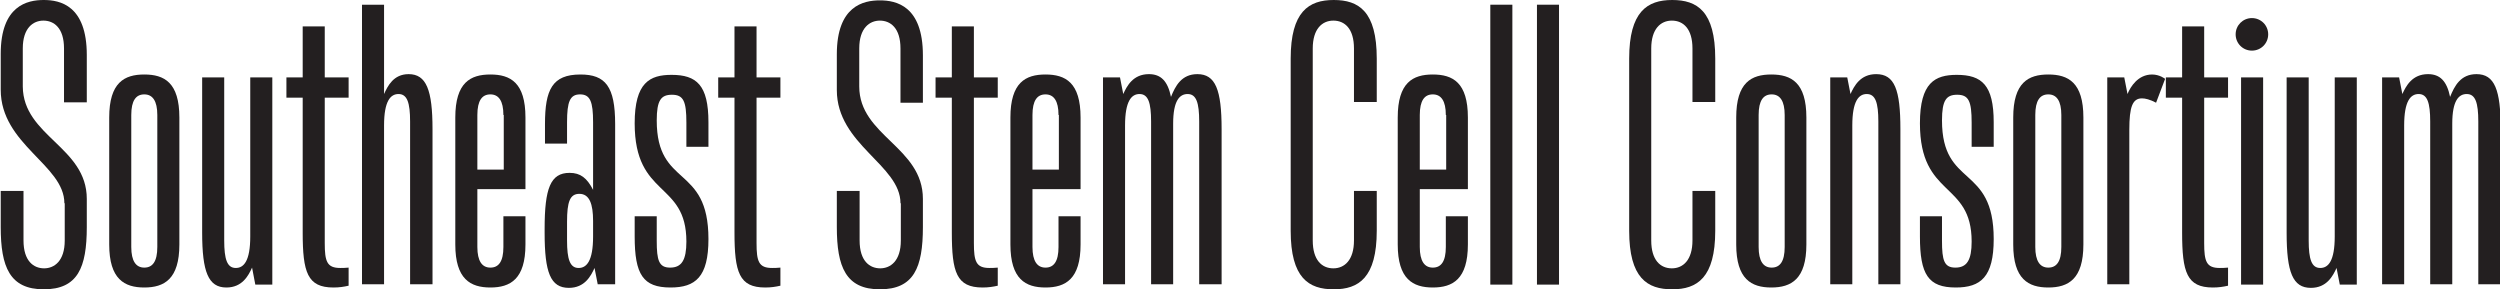 <?xml version="1.0" encoding="utf-8"?>
<!-- Generator: Adobe Illustrator 24.2.3, SVG Export Plug-In . SVG Version: 6.00 Build 0)  -->
<svg version="1.1" id="Layer_1" xmlns="http://www.w3.org/2000/svg" xmlns:xlink="http://www.w3.org/1999/xlink" x="0px" y="0px"
	 viewBox="0 0 691.3 80" style="enable-background:new 0 0 691.3 80;" xml:space="preserve">
<style type="text/css">
	.st0{fill:#231F20;}
</style>
<g>
	<path class="st0" d="M17.8,56.2C17.8,45.6,0.2,40,0.2,24.8v-9.9C0.2,1.5,7.6,0,12.1,0C16.6,0,24,1.5,24,15.2v13.1h-6.3V13.4
		c0-5.7-2.8-7.7-5.7-7.7c-2.8,0-5.7,2-5.7,7.7v10.5C6.4,37.7,24,40.6,24,55v7.8C24,74,21.5,80,12.1,80C2.7,80,0.2,73.8,0.2,62.8v-10
		h6.3v13.7c0,5.7,2.8,7.7,5.7,7.7c2.8,0,5.7-2,5.7-7.7V56.2z"/>
	<path class="st0" d="M30.2,32.5c0-9.7,4.2-11.9,9.7-11.9c5.5,0,9.7,2.2,9.7,11.9v35.1c0,9.6-4.2,11.9-9.7,11.9
		c-5.5,0-9.7-2.3-9.7-11.9V32.5z M43.5,31.8c0-3.9-1.3-5.7-3.6-5.7s-3.6,1.7-3.6,5.7v36.5c0,3.9,1.3,5.7,3.6,5.7s3.6-1.7,3.6-5.7
		V31.8z"/>
	<path class="st0" d="M70.6,78.7L69.7,74c-1,2.2-2.7,5.5-7.1,5.5c-5,0-6.7-4.3-6.7-15.2V21.4H62v45.1c0,5.2,0.8,7.6,3.2,7.6
		c2.2,0,4-1.9,4-8.7V21.4h6.1v57.3H70.6z"/>
	<path class="st0" d="M96.4,79c-1.3,0.3-2.6,0.5-4.2,0.5c-7.2,0-8.5-4.2-8.5-15.2V27h-4.5v-5.6h4.5V7.3h6.1v14.1h6.6V27h-6.6v40.2
		c0,5.1,0.6,6.9,4.3,6.9c0.5,0,1.4,0,2.3-0.1V79z"/>
	<path class="st0" d="M113.4,78.7V33.6c0-5.2-0.8-7.6-3.2-7.6c-2.2,0-4,1.9-4,8.7v43.9h-6.1V1.3h6.1v24.7c1-2.2,2.6-5.5,6.8-5.5
		c4.9,0,6.6,4.4,6.6,15.2v42.9H113.4z"/>
	<path class="st0" d="M139.2,59.8h6.1v7.8c0,9.6-4.2,11.9-9.7,11.9c-5.5,0-9.7-2.3-9.7-11.9V32.5c0-9.7,4.2-11.9,9.7-11.9
		c5.5,0,9.7,2.2,9.7,11.9v19.8h-13.3v16c0,3.9,1.3,5.7,3.6,5.7s3.6-1.7,3.6-5.7V59.8z M139.2,31.8c0-3.9-1.3-5.7-3.6-5.7
		s-3.6,1.7-3.6,5.7v15.1h7.3V31.8z"/>
	<path class="st0" d="M165.3,78.7l-0.9-4.6c-1,2.2-2.7,5.5-7.1,5.5c-5.1,0-6.7-4.3-6.7-15.2v-1.1c0-11.2,1.6-15.5,6.9-15.5
		c3,0,4.8,1.4,6.5,4.7V33.8c0-5.7-0.8-7.7-3.6-7.7c-2.8,0-3.6,2-3.6,7.7v5.9h-6.1v-5.4c0-9.5,2-13.7,9.8-13.7
		c6.9,0,9.6,3.3,9.6,13.7v44.3H165.3z M164,61.1c0-4.7-1-7.5-3.8-7.5c-2.6,0-3.4,2.2-3.4,7.7v5.2c0,5.2,0.8,7.6,3.2,7.6
		c2.2,0,4-1.9,4-8.7V61.1z"/>
	<path class="st0" d="M181.6,66.6c0,5.4,0.6,7.4,3.7,7.4c3.2,0,4.5-2.1,4.5-7.2c0-16.8-14.3-12-14.3-32.7c0-11.3,4.2-13.4,10.2-13.4
		c6.9,0,10.2,2.8,10.2,13.1v6.8h-6.1v-6.7c0-5.9-0.8-7.7-4-7.7c-3,0-4.2,1.5-4.2,7.1c0,18.8,14.3,12,14.3,32.8
		c0,10.5-3.6,13.4-10.5,13.4c-7.6,0-9.9-3.6-9.9-14.1v-5.6h6.1V66.6z"/>
	<path class="st0" d="M215.8,79c-1.3,0.3-2.6,0.5-4.2,0.5c-7.2,0-8.5-4.2-8.5-15.2V27h-4.5v-5.6h4.5V7.3h6.1v14.1h6.6V27h-6.6v40.2
		c0,5.1,0.6,6.9,4.3,6.9c0.5,0,1.4,0,2.3-0.1V79z"/>
	<path class="st0" d="M249,56.2c0-10.6-17.6-16.2-17.6-31.3v-9.9c0-13.4,7.4-14.9,11.9-14.9c4.5,0,11.9,1.5,11.9,15.2v13.1H249V13.4
		c0-5.7-2.8-7.7-5.7-7.7c-2.8,0-5.7,2-5.7,7.7v10.5c0,13.7,17.6,16.7,17.6,31.1v7.8c0,11.2-2.5,17.2-11.9,17.2s-11.9-6.2-11.9-17.2
		v-10h6.3v13.7c0,5.7,2.8,7.7,5.7,7.7c2.8,0,5.7-2,5.7-7.7V56.2z"/>
	<path class="st0" d="M275.9,79c-1.3,0.3-2.6,0.5-4.2,0.5c-7.2,0-8.5-4.2-8.5-15.2V27h-4.5v-5.6h4.5V7.3h6.1v14.1h6.6V27h-6.6v40.2
		c0,5.1,0.6,6.9,4.3,6.9c0.5,0,1.4,0,2.3-0.1V79z"/>
	<path class="st0" d="M292.7,59.8h6.1v7.8c0,9.6-4.2,11.9-9.7,11.9c-5.5,0-9.7-2.3-9.7-11.9V32.5c0-9.7,4.2-11.9,9.7-11.9
		c5.5,0,9.7,2.2,9.7,11.9v19.8h-13.3v16c0,3.9,1.3,5.7,3.6,5.7c2.3,0,3.6-1.7,3.6-5.7V59.8z M292.7,31.8c0-3.9-1.3-5.7-3.6-5.7
		c-2.3,0-3.6,1.7-3.6,5.7v15.1h7.3V31.8z"/>
	<path class="st0" d="M331.6,78.7V33.6c0-5.2-0.8-7.6-3.2-7.6c-2.2,0-4,1.8-4,8.2v44.4h-6.1V33.6c0-5.2-0.8-7.6-3.2-7.6
		c-2.2,0-4,1.9-4,8.7v43.9h-6.1V21.4h4.7l0.9,4.6c1-2.2,2.7-5.5,7.1-5.5c3.3,0,5.2,1.9,6.1,6.3c1.2-3,2.9-6.3,7.3-6.3
		c5,0,6.7,4.3,6.7,15.2v42.9H331.6z"/>
	<path class="st0" d="M374.4,52.8h6.3v11c0,13-5,16.2-11.9,16.2c-6.9,0-11.9-3.1-11.9-16.2V16.2c0-13,5-16.2,11.9-16.2
		c6.9,0,11.9,3.1,11.9,16.2v12h-6.3V13.4c0-5.4-2.5-7.7-5.7-7.7c-3.1,0-5.7,2.3-5.7,7.7v53.1c0,5.4,2.5,7.7,5.7,7.7
		c3.1,0,5.7-2.3,5.7-7.7V52.8z"/>
	<path class="st0" d="M399.8,59.8h6.1v7.8c0,9.6-4.2,11.9-9.7,11.9s-9.7-2.3-9.7-11.9V32.5c0-9.7,4.2-11.9,9.7-11.9
		s9.7,2.2,9.7,11.9v19.8h-13.3v16c0,3.9,1.3,5.7,3.6,5.7s3.6-1.7,3.6-5.7V59.8z M399.8,31.8c0-3.9-1.3-5.7-3.6-5.7s-3.6,1.7-3.6,5.7
		v15.1h7.3V31.8z"/>
	<path class="st0" d="M412.1,78.7V1.3h6.1v77.4H412.1z"/>
	<path class="st0" d="M425,78.7V1.3h6.1v77.4H425z"/>
	<path class="st0" d="M468,52.8h6.3v11c0,13-5,16.2-11.9,16.2c-6.9,0-11.9-3.1-11.9-16.2V16.2c0-13,5-16.2,11.9-16.2
		c6.9,0,11.9,3.1,11.9,16.2v12H468V13.4c0-5.4-2.5-7.7-5.7-7.7c-3.1,0-5.7,2.3-5.7,7.7v53.1c0,5.4,2.5,7.7,5.7,7.7
		c3.1,0,5.7-2.3,5.7-7.7V52.8z"/>
	<path class="st0" d="M480.1,32.5c0-9.7,4.2-11.9,9.7-11.9s9.7,2.2,9.7,11.9v35.1c0,9.6-4.2,11.9-9.7,11.9s-9.7-2.3-9.7-11.9V32.5z
		 M493.5,31.8c0-3.9-1.3-5.7-3.6-5.7c-2.3,0-3.6,1.7-3.6,5.7v36.5c0,3.9,1.3,5.7,3.6,5.7c2.3,0,3.6-1.7,3.6-5.7V31.8z"/>
	<path class="st0" d="M519.4,78.7V33.6c0-5.2-0.8-7.6-3.2-7.6c-2.2,0-4,1.9-4,8.7v43.9h-6.1V21.4h4.7l0.9,4.6c1-2.2,2.7-5.5,7.1-5.5
		c5.1,0,6.7,4.3,6.7,15.2v42.9H519.4z"/>
	<path class="st0" d="M537,66.6c0,5.4,0.6,7.4,3.7,7.4c3.2,0,4.5-2.1,4.5-7.2c0-16.8-14.3-12-14.3-32.7c0-11.3,4.2-13.4,10.2-13.4
		c6.9,0,10.2,2.8,10.2,13.1v6.8h-6.1v-6.7c0-5.9-0.8-7.7-4-7.7c-3,0-4.2,1.5-4.2,7.1c0,18.8,14.3,12,14.3,32.8
		c0,10.5-3.6,13.4-10.5,13.4c-7.6,0-9.9-3.6-9.9-14.1v-5.6h6.1V66.6z"/>
	<path class="st0" d="M556.7,32.5c0-9.7,4.2-11.9,9.7-11.9s9.7,2.2,9.7,11.9v35.1c0,9.6-4.2,11.9-9.7,11.9s-9.7-2.3-9.7-11.9V32.5z
		 M570,31.8c0-3.9-1.3-5.7-3.6-5.7c-2.3,0-3.6,1.7-3.6,5.7v36.5c0,3.9,1.3,5.7,3.6,5.7c2.3,0,3.6-1.7,3.6-5.7V31.8z"/>
	<path class="st0" d="M582.7,78.7V21.4h4.7l0.9,4.6c0.8-2,2.9-5.4,6.8-5.4c2.1,0,3.6,1.2,3.6,1.2l-2.5,6.6c-1.7-0.9-3-1.2-3.9-1.2
		c-2.6,0-3.5,2.3-3.5,8.7v42.7H582.7z"/>
	<path class="st0" d="M616.1,79c-1.3,0.3-2.6,0.5-4.2,0.5c-7.2,0-8.5-4.2-8.5-15.2V27h-4.5v-5.6h4.5V7.3h6.1v14.1h6.6V27h-6.6v40.2
		c0,5.1,0.6,6.9,4.3,6.9c0.5,0,1.4,0,2.3-0.1V79z"/>
	<path class="st0" d="M618.2,9.5c0-2.5,2-4.5,4.5-4.5s4.5,2,4.5,4.5c0,2.5-2,4.5-4.5,4.5S618.2,12,618.2,9.5z M619.7,78.7V21.4h6.1
		v57.3H619.7z"/>
	<path class="st0" d="M647,78.7l-0.9-4.6c-1,2.2-2.7,5.5-7.1,5.5c-5,0-6.7-4.3-6.7-15.2V21.4h6.1v45.1c0,5.2,0.8,7.6,3.2,7.6
		c2.2,0,4-1.9,4-8.7V21.4h6.1v57.3H647z"/>
	<path class="st0" d="M685.3,78.7V33.6c0-5.2-0.8-7.6-3.2-7.6c-2.2,0-4,1.8-4,8.2v44.4h-6.1V33.6c0-5.2-0.8-7.6-3.2-7.6
		c-2.2,0-4,1.9-4,8.7v43.9h-6.1V21.4h4.7l0.9,4.6c1-2.2,2.7-5.5,7.1-5.5c3.3,0,5.2,1.9,6.1,6.3c1.2-3,2.9-6.3,7.3-6.3
		c5,0,6.7,4.3,6.7,15.2v42.9H685.3z"/>
</g>
</svg>
